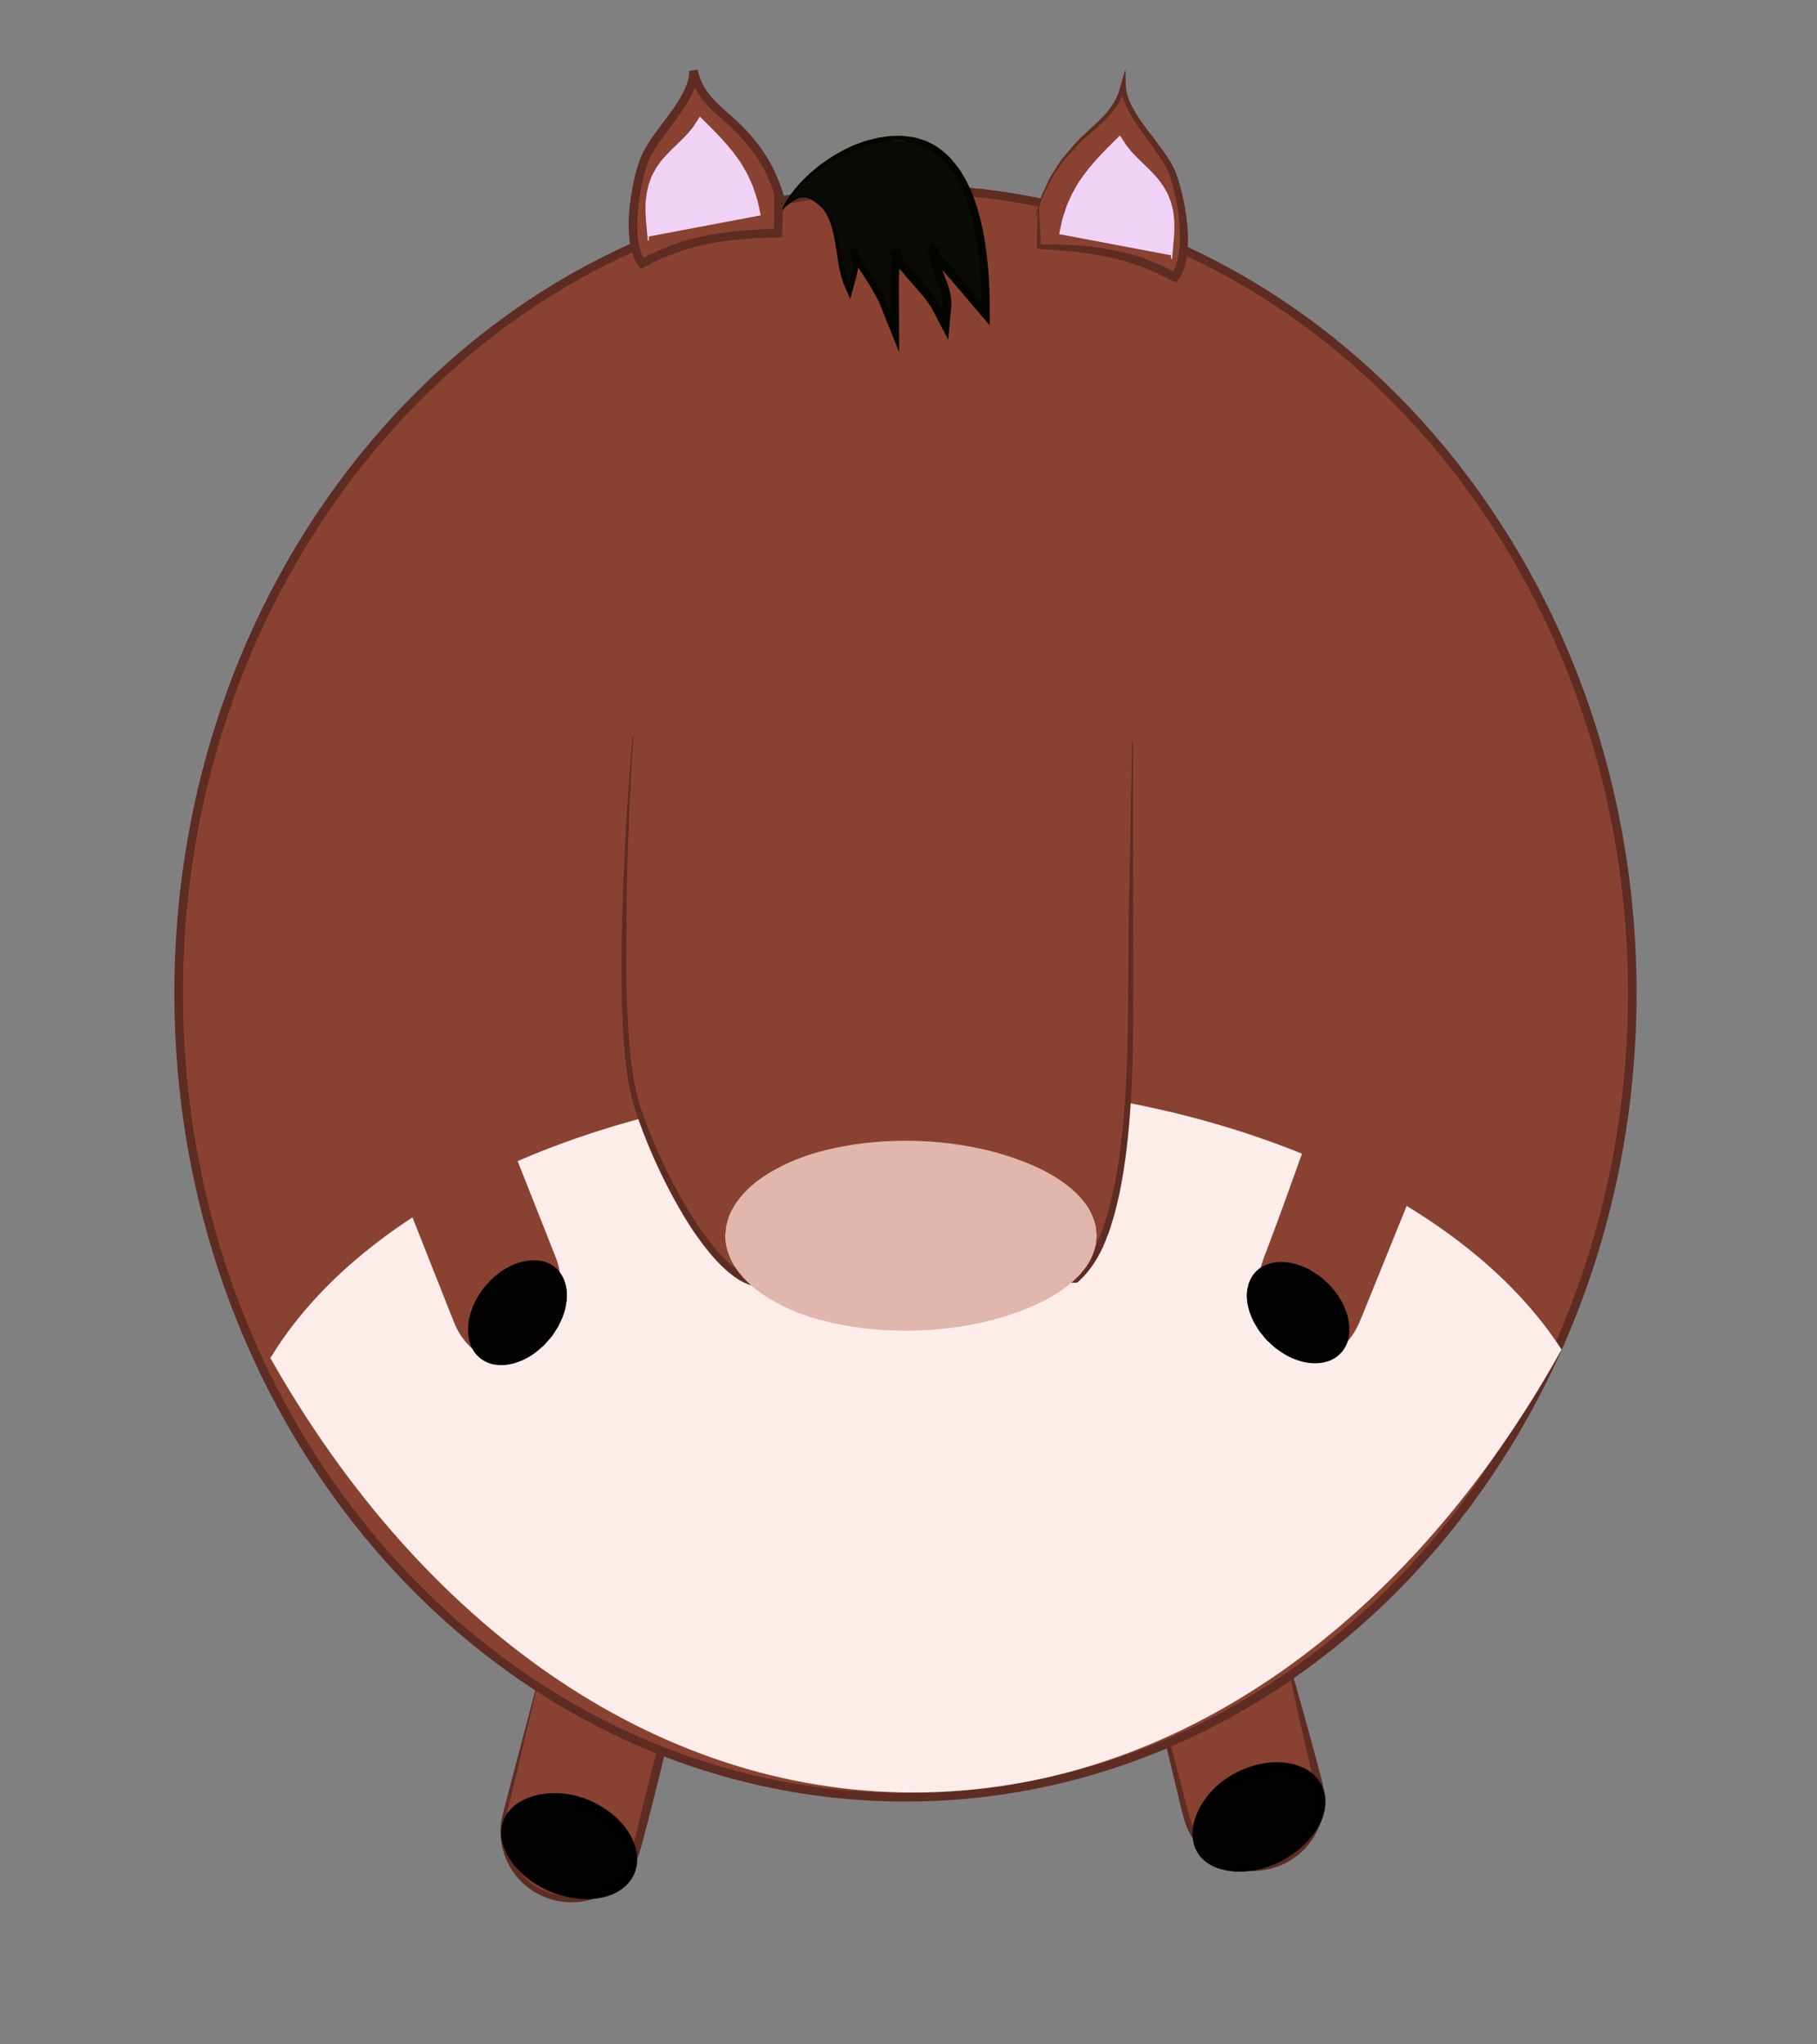<?xml version="1.0" encoding="utf-8"?>
<!-- Generator: Adobe Illustrator 16.0.0, SVG Export Plug-In . SVG Version: 6.00 Build 0)  -->
<!DOCTYPE svg PUBLIC "-//W3C//DTD SVG 1.1//EN" "http://www.w3.org/Graphics/SVG/1.1/DTD/svg11.dtd">
<svg version="1.1" xmlns="http://www.w3.org/2000/svg" xmlns:xlink="http://www.w3.org/1999/xlink" x="0px" y="0px" width="200px"
	 height="225px" viewBox="0 0 200 225" enable-background="new 0 0 200 225" xml:space="preserve">
<rect x="0" y="0" width="200" height="225" fill="#808080" stroke="none"/>
<g id="Ext">
</g>
<g id="Guides">
</g>
<g id="_x31_2_Col_Grid_1_" display="none" enable-background="new    ">
	<g id="Rectangle_xA0_Image_23_" display="inline" opacity="0.102">
	</g>
	<g id="Rectangle_xA0_Image_21_" display="inline" opacity="0.102">
	</g>
	<g id="Rectangle_xA0_Image_19_" display="inline" opacity="0.102">
	</g>
	<g id="Rectangle_xA0_Image_17_" display="inline" opacity="0.102">
	</g>
	<g id="Rectangle_xA0_Image_15_" display="inline" opacity="0.102">
	</g>
	<g id="Rectangle_xA0_Image_13_" display="inline" opacity="0.102">
	</g>
	<g id="Rectangle_xA0_Image_11_" display="inline" opacity="0.102">
	</g>
	<g id="Rectangle_xA0_Image_9_" display="inline" opacity="0.102">
	</g>
	<g id="Rectangle_xA0_Image_7_" display="inline" opacity="0.102">
	</g>
	<g id="Rectangle_xA0_Image_5_" display="inline" opacity="0.102">
	</g>
	<g id="Rectangle_xA0_Image_3_" display="inline" opacity="0.102">
	</g>
	<g id="Rectangle_xA0_Image_1_" display="inline" opacity="0.102">
	</g>
</g>
<g id="Bg">
</g>
<g id="main">
	<g id="Progress">
	</g>
	<g id="Text">
	</g>
</g>
<g id="pane">
</g>
<g id="browserhead">
	<g>
		<g>
			<path fill="#894231" d="M141.541,181.984c-4.327,2.788-8.914,5.138-13.708,6.999l2.715,10.834
				c1.007,4.019,5.079,6.458,9.099,5.451c4.019-1.007,6.458-5.08,5.451-9.099L141.541,181.984z"/>
			<g>
				<path fill="#5E2C22" d="M141.509,182.061l-3.21,2.009l-3.373,1.883l-3.463,1.71l-3.548,1.532l0.138-0.266l1.555,5.97
					l0.775,2.985c0.275,0.992,0.469,2.014,0.857,2.914c0.768,1.791,2.324,3.245,4.168,3.88c0.922,0.318,1.904,0.444,2.871,0.367
					c0.478-0.037,0.973-0.129,1.415-0.257c0.515-0.15,0.929-0.32,1.352-0.544c1.715-0.893,3-2.52,3.532-4.366
					c0.27-0.925,0.33-1.903,0.217-2.861c-0.135-0.928-0.438-1.979-0.65-2.966c-0.477-2-0.934-4.006-1.37-6.016
					C142.322,186.051,141.925,184.053,141.509,182.061z M141.587,181.973c0.579,1.975,1.178,3.944,1.722,5.929
					c0.562,1.979,1.105,3.962,1.631,5.95c0.252,1.017,0.562,1.935,0.764,3.037c0.176,1.078,0.092,2.195-0.196,3.249
					c-0.567,2.118-2.084,3.95-4.038,4.929c-0.49,0.248-1.039,0.448-1.515,0.574c-0.548,0.146-1.071,0.227-1.618,0.26
					c-1.086,0.062-2.182-0.104-3.195-0.481c-2.031-0.761-3.71-2.364-4.527-4.374c-0.404-1-0.574-2.02-0.832-3.011l-0.723-2.998
					l-1.445-5.997l-0.047-0.192l0.185-0.074l3.563-1.441l3.487-1.622l3.401-1.797l3.366-1.999L141.587,181.973z"/>
			</g>
		</g>
		<g>
			<path fill="#894231" d="M59.112,185.495l-3.562,14.207c-1.008,4.019,1.433,8.092,5.451,9.099s8.091-1.433,9.1-5.451l2.758-11.006
				C68.055,190.534,63.457,188.233,59.112,185.495z"/>
			<g>
				<path fill="#5E2C22" d="M59.143,185.571l-2.857,11.986c-0.224,1.016-0.518,1.99-0.666,3.008
					c-0.119,0.974-0.039,2.004,0.248,2.954c0.564,1.914,1.949,3.562,3.73,4.428c0.872,0.434,1.893,0.688,2.854,0.729
					c0.98,0.048,1.976-0.115,2.889-0.476c1.837-0.708,3.335-2.208,4.033-4.025c0.338-0.886,0.525-1.939,0.779-2.933l0.731-3.009
					c0.494-2.005,1.007-4.005,1.531-6.002l0.282,0.54l-3.56-1.514c-1.159-0.562-2.319-1.126-3.466-1.708l-3.357-1.906
					L59.143,185.571z M59.082,185.425l3.435,1.86l3.438,1.698c1.175,0.504,2.338,1.026,3.501,1.549l3.565,1.383l0.377,0.146
					l-0.095,0.394c-0.479,2.009-0.969,4.014-1.479,6.015l-0.773,2.999c-0.281,0.997-0.467,1.989-0.881,3.028
					c-0.83,2.024-2.54,3.639-4.572,4.385c-1.016,0.379-2.106,0.539-3.187,0.468c-1.101-0.073-2.118-0.354-3.091-0.849
					c-1.922-0.976-3.379-2.78-3.945-4.84c-0.287-1.032-0.363-2.104-0.203-3.177c0.174-1.022,0.5-2.026,0.743-3.021L59.082,185.425z"
					/>
			</g>
		</g>
		<g>
			
				<ellipse transform="matrix(-0.884 0.468 -0.468 -0.884 354.424 312.362)" fill="#020202" cx="138.41" cy="200.208" rx="7.501" ry="5"/>
			<path d="M131.835,203.688c0,0,0.081,0.129,0.237,0.374c0.168,0.229,0.436,0.551,0.879,0.854c0.432,0.314,1.041,0.585,1.777,0.703
				c0.732,0.132,1.584,0.136,2.481-0.026c0.896-0.161,1.847-0.454,2.777-0.915c0.456-0.234,0.923-0.491,1.388-0.801
				c0.438-0.3,0.887-0.632,1.29-1.02c0.825-0.756,1.532-1.695,1.966-2.748c0.426-1.035,0.471-2.278-0.015-3.146
				c-0.576-1.007-1.565-1.48-2.661-1.691c-1.094-0.172-2.229-0.08-3.276,0.206c-1.067,0.251-2.021,0.683-2.933,1.188
				c-0.846,0.481-1.645,1.062-2.282,1.671c-0.643,0.614-1.136,1.28-1.465,1.93c-0.339,0.647-0.488,1.284-0.497,1.811
				c-0.028,0.528,0.086,0.938,0.171,1.206C131.779,203.549,131.835,203.688,131.835,203.688z M131.728,203.75
				c0,0-0.068-0.146-0.194-0.413c-0.109-0.275-0.234-0.699-0.264-1.257c-0.086-1.112,0.35-2.766,1.557-4.311
				c0.598-0.778,1.351-1.517,2.324-2.143c0.904-0.604,2.027-1.093,3.215-1.407c1.198-0.29,2.514-0.38,3.822-0.098
				c0.651,0.148,1.299,0.4,1.881,0.786c0.296,0.189,0.555,0.421,0.807,0.688c0.117,0.144,0.252,0.298,0.346,0.438l0.238,0.398
				c0.698,1.365,0.477,2.822-0.038,4.01c-0.542,1.188-1.36,2.175-2.274,2.954c-0.45,0.4-0.936,0.733-1.433,1.046
				c-0.245,0.159-0.487,0.274-0.728,0.411c-0.264,0.137-0.512,0.235-0.762,0.352c-1.008,0.421-2.021,0.671-2.967,0.752
				c-1.896,0.18-3.484-0.292-4.377-0.938c-0.455-0.31-0.742-0.652-0.914-0.89C131.811,203.883,131.728,203.75,131.728,203.75z"/>
		</g>
		<g>
			<path fill="#020202" d="M55.463,200.382c-1.041,2.56,1.226,5.897,5.062,7.457c3.838,1.561,7.791,0.752,8.832-1.805
				c1.039-2.561-1.227-5.897-5.064-7.458S56.502,197.824,55.463,200.382z"/>
			<path d="M55.521,200.403c0,0-0.047,0.146-0.135,0.422c-0.068,0.275-0.143,0.688-0.09,1.223c0.034,0.532,0.219,1.174,0.602,1.814
				c0.369,0.646,0.912,1.3,1.613,1.885c0.699,0.583,1.533,1.122,2.484,1.54c0.474,0.199,0.97,0.392,1.505,0.549
				c0.511,0.143,1.054,0.274,1.61,0.334c1.109,0.147,2.284,0.087,3.369-0.258c1.066-0.338,2.049-1.103,2.402-2.03
				c0.4-1.089,0.129-2.15-0.412-3.126c-0.571-0.948-1.37-1.76-2.263-2.379c-0.878-0.658-1.82-1.111-2.794-1.485
				c-0.912-0.339-1.87-0.579-2.746-0.676c-0.884-0.099-1.711-0.049-2.42,0.117c-0.714,0.155-1.298,0.45-1.707,0.78
				c-0.424,0.318-0.664,0.669-0.814,0.906C55.592,200.271,55.521,200.403,55.521,200.403z M55.404,200.36
				c0,0,0.067-0.146,0.192-0.414c0.14-0.261,0.386-0.628,0.794-1.009c0.797-0.781,2.344-1.509,4.303-1.576
				c0.98-0.042,2.029,0.062,3.135,0.405c1.045,0.305,2.141,0.853,3.144,1.561c0.992,0.732,1.905,1.684,2.529,2.868
				c0.305,0.594,0.526,1.252,0.604,1.945c0.046,0.35,0.035,0.696-0.008,1.061c-0.035,0.183-0.066,0.386-0.113,0.546l-0.152,0.439
				c-0.599,1.412-1.857,2.176-3.099,2.545c-1.259,0.348-2.54,0.354-3.725,0.153c-0.597-0.088-1.163-0.246-1.722-0.427
				c-0.28-0.086-0.523-0.197-0.783-0.293c-0.273-0.114-0.508-0.24-0.758-0.357c-0.971-0.502-1.812-1.118-2.482-1.791
				c-1.355-1.339-2.014-2.858-2.092-3.958c-0.055-0.547,0.023-0.987,0.096-1.271C55.355,200.51,55.404,200.36,55.404,200.36z"/>
		</g>
	</g>
	<g>
		<path fill="#894231" stroke="#5E2C22" stroke-width="0.943" stroke-miterlimit="10" d="M99.667,20.787
			c44.18,0,80,39.626,80,88.508s-35.82,88.508-80,88.508c-44.184,0-80.002-39.626-80.002-88.508S55.483,20.787,99.667,20.787z"/>
		<g>
			<path fill="#0A0A07" d="M85.324,25.407c0.887-5.64,10.397-11.845,16.338-9.341c5.641,2.376,6.484,12.285,6.441,17.466
				c-1.797-2.373-3.795-4.337-5.645-6.582c-0.538,2.901,1.912,4.543,1.329,7.462c-1.159-2.658-3.966-4.466-5.285-7.154
				c-0.524,2.111-0.314,5.109-0.294,7.584c-0.992-3.008-2.781-4.878-4.321-7.468c0.241,1.422-0.06,2.785-0.409,3.989
				c-1.16-2.357-0.863-6.985-2.994-8.826c-2.646-2.286-3.33,0.019-5.16,0.846"/>
			<path fill="#050500" d="M85.275,25.396c0.1-0.409,0.151-0.828,0.29-1.229c0.166-0.39,0.276-0.818,0.494-1.184
				c0.384-0.761,0.863-1.473,1.401-2.136c0.537-0.665,1.142-1.27,1.773-1.848l0.988-0.82l1.053-0.74
				c0.725-0.458,1.469-0.897,2.258-1.253c0.382-0.206,0.798-0.333,1.205-0.485c0.402-0.163,0.823-0.276,1.249-0.378l0.636-0.163
				l0.652-0.095c0.436-0.073,0.874-0.123,1.322-0.111l0.668-0.009c0.224,0.01,0.447,0.051,0.67,0.076l0.672,0.088
				c0.221,0.054,0.438,0.127,0.657,0.19c0.239,0.078,0.392,0.108,0.702,0.227l0.562,0.285c0.37,0.153,0.762,0.448,1.148,0.739
				c0.758,0.581,1.33,1.263,1.861,1.994c0.262,0.363,0.468,0.757,0.703,1.136c0.215,0.388,0.391,0.791,0.586,1.188
				c0.35,0.806,0.639,1.632,0.873,2.468c0.469,1.672,0.766,3.372,0.959,5.076c0.191,1.705,0.279,3.414,0.281,5.127l0.002,2.272
				l-1.508-1.773l-2.764-3.251l-2.9-3.271l1.563-0.404c-0.01,0.26-0.025,0.516-0.048,0.773c-0.009,0.129,0.035,0.26,0.049,0.39
				l0.052,0.392c0.062,0.267,0.161,0.54,0.237,0.812l0.336,0.861c0.12,0.313,0.245,0.618,0.361,0.938l0.154,0.516
				c0.046,0.175,0.112,0.337,0.139,0.523l0.074,0.562c0.016,0.188,0.062,0.373,0.049,0.562l-0.104,1.14l-0.257,2.813l-1.379-2.638
				l-0.461-0.88l-0.584-0.849c-0.434-0.554-0.902-1.104-1.396-1.654c-0.5-0.553-0.996-1.132-1.484-1.736l-0.693-0.965l-0.602-1.059
				l1.51-0.161l-0.139,0.871c-0.039,0.293-0.112,0.573-0.128,0.879c-0.026,0.613-0.065,1.222-0.083,1.84l0.023,3.793l0.023,3.954
				l-1.489-3.713l-0.764-1.903c-0.15-0.311-0.339-0.607-0.506-0.912l-0.517-0.911l-1.172-1.803l-1.159-1.87l1.095-0.402l0.072,1.102
				c-0.015,0.362-0.055,0.722-0.084,1.082c-0.057,0.352-0.137,0.696-0.204,1.044c-0.087,0.339-0.187,0.67-0.28,1.005l-0.388,1.396
				l-0.576-1.311c-0.574-1.307-0.721-2.607-0.92-3.875c-0.195-1.264-0.384-2.525-0.868-3.656c-0.129-0.274-0.262-0.553-0.441-0.792
				c-0.162-0.257-0.372-0.463-0.6-0.666c-0.245-0.222-0.488-0.396-0.74-0.556c-0.264-0.141-0.538-0.278-0.826-0.304
				c-0.584-0.103-1.146,0.244-1.647,0.624c-0.507,0.384-1.021,0.805-1.625,1.061l-0.041-0.092c0.577-0.268,1.063-0.691,1.563-1.098
				c0.249-0.203,0.514-0.397,0.81-0.541c0.291-0.15,0.632-0.22,0.96-0.183c0.666,0.065,1.24,0.455,1.73,0.856
				c0.248,0.206,0.494,0.433,0.678,0.701c0.204,0.255,0.355,0.545,0.503,0.833c0.555,1.179,0.786,2.463,1.026,3.723
				c0.244,1.257,0.426,2.549,0.963,3.705l-0.121,0.011c0.084-0.325,0.174-0.648,0.252-0.975c0.057-0.329,0.127-0.658,0.174-0.988
				c0.02-0.333,0.053-0.667,0.061-1l-0.083-0.996l-0.023-0.285l0.151,0.238c0.771,1.214,1.569,2.413,2.387,3.604l0.555,0.934
				c0.18,0.313,0.38,0.616,0.544,0.938l0.851,2.002l-0.152,0.025l-0.06-3.805c0.013-0.635,0.049-1.271,0.072-1.906
				c0.015-0.317,0.088-0.632,0.13-0.947l0.146-0.947l0.036-0.23l0.124,0.214l0.552,0.957l0.653,0.896
				c0.47,0.572,0.955,1.133,1.459,1.682c0.501,0.55,0.988,1.114,1.455,1.7c0.221,0.304,0.43,0.615,0.645,0.923l0.53,0.996
				l-0.179,0.02l0.079-0.939c0.015-0.156-0.032-0.312-0.046-0.468l-0.062-0.468c-0.146-0.614-0.365-1.212-0.615-1.802
				c-0.251-0.592-0.478-1.199-0.637-1.832l-0.071-0.485c-0.016-0.162-0.061-0.323-0.053-0.486l0.071-0.98l0.017-0.225l0.156,0.18
				l2.852,3.261l2.789,3.329l-0.162,0.054c0.01-1.678-0.064-3.356-0.24-5.024c-0.178-1.667-0.455-3.326-0.897-4.942
				c-0.222-0.809-0.493-1.601-0.809-2.376c-0.179-0.378-0.339-0.766-0.533-1.135c-0.215-0.357-0.401-0.734-0.64-1.076
				c-0.476-0.683-1.012-1.336-1.66-1.851c-0.326-0.254-0.644-0.521-1.033-0.694l-0.557-0.296l-0.588-0.19
				c-0.198-0.062-0.395-0.133-0.595-0.187l-0.618-0.135C99.637,15.6,99.432,15.5,99.225,15.5h-0.626
				c-0.418,0-0.833,0.062-1.247,0.124l-0.622,0.099l-0.61,0.154c-0.408,0.09-0.814,0.196-1.206,0.347
				c-0.396,0.138-0.798,0.259-1.174,0.444c-0.775,0.318-1.511,0.724-2.233,1.146l-1.051,0.688l-0.994,0.771
				c-0.636,0.545-1.248,1.117-1.797,1.752c-0.547,0.632-1.04,1.312-1.441,2.047c-0.228,0.353-0.342,0.758-0.52,1.134
				c-0.15,0.388-0.218,0.81-0.33,1.213L85.275,25.396z"/>
		</g>
		<path fill="#FCEDEB" stroke="#FCEDEB" stroke-width="0.957" stroke-miterlimit="10" d="M171.324,148.549
			c-11.093-16.902-38.332-28.856-70.201-28.856c-32.451,0-60.113,12.391-70.806,29.78c16.397,28.83,41.767,47.33,70.245,47.33
			C129.344,196.803,154.946,177.905,171.324,148.549z"/>
	</g>
	<g>
		<g>
			<path fill="#894231" d="M113.973,23.87c0.814-3.108,2.111-5.562,4.593-8.09c2.13-2.17,4.429-3.371,5.093-6.51
				c-0.094,3.253,4.264,6.841,5.407,9.833c0.993,2.598,2.13,8.948,0.241,11.392c-4.707-2.614-9.342-3.236-14.949-3.342
				c-0.078-1.52-0.051-3.079-0.051-4.616"/>
			<path fill="#5E2C22" d="M113.928,23.855l0.655-2.132c0.13-0.348,0.302-0.683,0.451-1.025l0.466-1.023
				c0.17-0.333,0.394-0.635,0.588-0.954l0.606-0.946c0.196-0.32,0.472-0.58,0.704-0.873l0.727-0.855
				c0.484-0.589,1.029-1.074,1.579-1.59c0.55-0.511,1.103-0.999,1.612-1.527c0.27-0.251,0.48-0.547,0.723-0.817
				c0.229-0.28,0.405-0.597,0.612-0.89c0.161-0.32,0.31-0.646,0.458-0.971l0.295-1.034l0.459-1.615l0.055,1.677
				c0.014,0.447,0.073,0.896,0.222,1.332c0.139,0.437,0.329,0.863,0.555,1.273c0.445,0.824,0.997,1.601,1.567,2.367
				c0.572,0.768,1.171,1.521,1.739,2.312c0.563,0.791,1.116,1.624,1.47,2.586c0.168,0.439,0.318,0.94,0.446,1.404
				c0.131,0.472,0.247,0.947,0.345,1.426c0.201,0.957,0.352,1.924,0.438,2.902c0.085,0.979,0.103,1.971-0.005,2.971
				c-0.055,0.499-0.146,1.001-0.303,1.498c-0.143,0.499-0.387,0.985-0.701,1.441l-0.227,0.327l-0.395-0.199l-1.693-0.855
				l-1.752-0.727l-1.804-0.593c-0.614-0.154-1.228-0.323-1.847-0.467c-0.625-0.113-1.249-0.243-1.879-0.343
				c-0.633-0.08-1.266-0.17-1.902-0.242c-1.273-0.139-2.555-0.231-3.84-0.3l-0.24-0.013l0.004-0.233
				c0.031-1.546,0.096-2.647,0.143-4.647h0.094c0.08,2,0.18,3.091,0.244,4.622l-0.236-0.218c1.295-0.008,2.592,0.014,3.893,0.079
				c0.648,0.041,1.297,0.121,1.946,0.179c0.647,0.079,1.292,0.192,1.939,0.287c0.643,0.126,1.281,0.278,1.923,0.417
				c0.631,0.18,1.26,0.377,1.887,0.576l1.83,0.739l1.764,0.889l-0.621,0.128c0.231-0.337,0.437-0.71,0.564-1.137
				c0.139-0.419,0.227-0.867,0.285-1.322c0.119-0.911,0.127-1.854,0.068-2.793c-0.062-0.94-0.186-1.881-0.357-2.812
				c-0.084-0.466-0.186-0.929-0.302-1.387c-0.117-0.467-0.236-0.891-0.401-1.354c-0.295-0.855-0.797-1.657-1.334-2.439
				c-0.541-0.783-1.125-1.548-1.688-2.334c-0.563-0.787-1.116-1.594-1.569-2.472c-0.229-0.436-0.427-0.896-0.57-1.379
				c-0.152-0.48-0.215-0.992-0.219-1.508l0.514,0.062l-0.336,1.104c-0.166,0.349-0.332,0.697-0.514,1.035
				c-0.223,0.312-0.424,0.643-0.671,0.932c-0.26,0.276-0.492,0.584-0.774,0.833c-0.536,0.528-1.111,1.011-1.662,1.499
				c-0.545,0.486-1.128,0.981-1.6,1.533l-0.737,0.825c-0.235,0.282-0.515,0.533-0.716,0.843l-0.619,0.917
				c-0.199,0.31-0.43,0.604-0.604,0.927l-0.482,0.995c-0.156,0.334-0.334,0.659-0.473,1.002l-0.707,2.115L113.928,23.855z"/>
		</g>
		<g>
			<path fill="#F1D2F7" d="M116.631,25.777c0.918-4.668,3.178-7.098,6.58-10.282c1.121,2.099,3.068,3.27,4.42,5.283
				c1.531,2.285,1.334,4.505,1.334,7.332"/>
			<path fill="#F1D2F7" d="M116.582,25.766l0.328-1.523c0.051-0.254,0.153-0.498,0.229-0.749l0.244-0.75
				c0.076-0.253,0.207-0.481,0.309-0.725l0.324-0.719c0.25-0.462,0.525-0.911,0.791-1.367c0.307-0.426,0.61-0.858,0.934-1.273
				c0.342-0.397,0.674-0.808,1.025-1.196c0.71-0.771,1.444-1.513,2.188-2.243l0.322-0.316l0.269,0.414l0.468,0.723
				c0.185,0.225,0.359,0.453,0.551,0.673c0.393,0.433,0.812,0.848,1.248,1.264s0.879,0.841,1.295,1.308
				c0.209,0.232,0.424,0.461,0.6,0.728l0.279,0.386l0.069,0.097l0.073,0.127l0.111,0.196c0.146,0.273,0.312,0.498,0.419,0.832
				c0.107,0.312,0.263,0.621,0.317,0.934c0.064,0.312,0.169,0.618,0.193,0.934c0.029,0.313,0.102,0.819,0.09,1.132
				c0.038,1.248-0.091,1.852-0.243,3.852h-0.1c-0.077-1-0.122-1.404-0.183-2.006c-0.047-0.6-0.104-1.292-0.205-1.87
				c-0.037-0.294-0.109-0.621-0.165-0.905c-0.044-0.287-0.163-0.573-0.241-0.847c-0.072-0.282-0.223-0.519-0.326-0.771
				c-0.092-0.24-0.29-0.513-0.432-0.771l-0.115-0.197c-0.012-0.02-0.057-0.095-0.041-0.07l-0.064-0.086l-0.261-0.344
				c-0.167-0.23-0.361-0.449-0.546-0.674c-0.375-0.446-0.79-0.874-1.2-1.318c-0.413-0.442-0.828-0.901-1.222-1.387
				c-0.191-0.246-0.369-0.51-0.555-0.762l-0.48-0.82l0.59,0.098c-0.77,0.691-1.527,1.393-2.257,2.116
				c-0.361,0.365-0.7,0.749-1.053,1.123c-0.332,0.389-0.64,0.796-0.968,1.191c-0.281,0.425-0.575,0.845-0.845,1.28l-0.356,0.68
				c-0.113,0.229-0.256,0.448-0.344,0.688l-0.281,0.716c-0.088,0.241-0.201,0.473-0.269,0.724l-0.417,1.5L116.582,25.766z"/>
		</g>
		<path fill="#894231" stroke="#5E2C22" stroke-width="0.943" stroke-miterlimit="10" d="M86.017,22.375
			c-0.814-3.108-2.111-5.562-4.593-8.09c-2.131-2.17-4.43-3.371-5.093-6.51c0.094,3.253-4.264,6.841-5.407,9.833
			c-0.993,2.598-2.131,8.948-0.241,11.392c4.708-2.614,9.341-3.236,14.949-3.342c0.077-1.52,0.051-3.079,0.051-4.616"/>
		<g>
			<path fill="#F1D2F7" d="M83.683,23.709c-0.918-4.668-3.178-7.098-6.582-10.282c-1.119,2.099-3.066,3.27-4.418,5.283
				c-1.531,2.285-1.333,4.505-1.333,7.332"/>
			<path fill="#F1D2F7" d="M83.635,23.721l-0.418-1.5c-0.066-0.252-0.182-0.482-0.27-0.725l-0.281-0.715
				c-0.088-0.24-0.23-0.459-0.342-0.688l-0.357-0.681c-0.27-0.435-0.564-0.855-0.846-1.28c-0.328-0.395-0.636-0.803-0.968-1.191
				c-0.353-0.374-0.691-0.757-1.053-1.122c-0.73-0.725-1.488-1.425-2.258-2.116l0.591-0.098l-0.48,0.82
				c-0.186,0.253-0.363,0.516-0.555,0.763c-0.394,0.484-0.808,0.944-1.222,1.386c-0.409,0.445-0.825,0.873-1.2,1.319
				c-0.184,0.225-0.379,0.442-0.545,0.674l-0.26,0.342l-0.066,0.086c0.017-0.024-0.028,0.049-0.039,0.068l-0.117,0.194
				c-0.141,0.258-0.34,0.525-0.432,0.765c-0.103,0.253-0.253,0.476-0.324,0.758c-0.078,0.273-0.198,0.535-0.242,0.822
				c-0.055,0.284-0.128,0.563-0.165,0.856c-0.101,0.578-0.157,1.403-0.205,2.003c-0.06,0.6-0.104,1.039-0.182,2.039h-0.1
				c-0.152-2-0.281-2.639-0.243-3.887c-0.012-0.311,0.06-0.737,0.09-1.05c0.023-0.315,0.128-0.679,0.192-0.991
				c0.055-0.312,0.21-0.649,0.317-0.962c0.107-0.335,0.273-0.572,0.418-0.846l0.111-0.205l0.074-0.13l0.068-0.099l0.279-0.387
				c0.177-0.267,0.391-0.495,0.6-0.729c0.417-0.466,0.859-0.892,1.295-1.307c0.437-0.416,0.855-0.832,1.248-1.265
				c0.191-0.219,0.365-0.447,0.549-0.673l0.469-0.723l0.269-0.414l0.322,0.316c0.743,0.73,1.478,1.472,2.188,2.243
				c0.352,0.389,0.684,0.798,1.025,1.195c0.323,0.415,0.627,0.848,0.934,1.273c0.267,0.456,0.542,0.906,0.791,1.368l0.326,0.719
				c0.101,0.242,0.23,0.472,0.308,0.725l0.245,0.75c0.074,0.25,0.176,0.495,0.229,0.749l0.326,1.523L83.635,23.721z"/>
		</g>
	</g>
	<g>
		<g>
			<path fill="#894231" d="M69.665,81.083c0,0-2.709,30.374,0,40.001c1.586,5.641,6.989,17.363,12.223,20
				c4.092,2.062,18.334,0,18.334,0c-3.422-0.663,18.171,0.129,18.333,0c5.986-4.771,6.092-22.347,6.112-30.001c0.018-7.5,0-30,0-30"
				/>
			<path fill="#5E2C22" d="M69.712,81.087c-0.441,6.857-0.711,13.728-0.744,20.589c-0.026,1.716-0.036,3.43-0.021,5.143
				c0.027,1.713,0.043,3.427,0.144,5.133c0.073,1.708,0.21,3.41,0.411,5.095c0.225,1.696,0.499,3.313,1.045,4.938
				c0.524,1.589,1.165,3.182,1.852,4.733c0.688,1.555,1.434,3.087,2.256,4.572c0.819,1.486,1.688,2.947,2.673,4.312
				c0.979,1.362,2.046,2.673,3.28,3.723c0.619,0.506,1.279,0.988,1.969,1.236c0.416,0.184,0.775,0.239,1.137,0.318
				c0.34,0.098,0.796,0.118,1.188,0.183c1.644,0.179,3.342,0.177,5.035,0.126c3.389-0.11,6.801-0.494,10.166-0.934l-0.04,1.655
				c-0.138-0.033-0.209-0.032-0.465-0.128l-0.052-0.021c-0.046-0.022-0.092-0.049-0.135-0.078s-0.084-0.062-0.123-0.096
				c0.029,0.058-0.318-0.336-0.267-0.648c0.038-0.369,0.12-0.402,0.19-0.513c0.082-0.102,0.19-0.186,0.295-0.238
				c0.067-0.031,0.1-0.042,0.153-0.06c0.167-0.049,0.222-0.05,0.298-0.062c0.273-0.033,0.481-0.04,0.705-0.05l1.285-0.02
				l2.528,0.024l5.034,0.121l5.025,0.149l2.509,0.13l1.237,0.08h0.135c0.027,0,0.029,0,0.028,0c0.038,0-0.054-0.061-0.167-0.016
				c-0.05-0.006-0.268,0.158-0.216,0.113l0.028-0.043l0.225-0.226l0.451-0.441c0.336-0.286,0.529-0.599,0.741-0.902
				c0.211-0.31,0.45-0.583,0.622-0.959l0.562-1.058l0.463-1.124c0.334-0.737,0.521-1.546,0.787-2.317
				c0.211-0.794,0.414-1.593,0.593-2.397c0.333-1.618,0.612-3.254,0.81-4.904c0.213-1.647,0.362-3.308,0.475-4.971
				c0.466-6.649,0.308-13.155,0.416-19.856l0.385-19.898h0.096l0.011,19.898l0.005,9.949c-0.005,3.352-0.055,6.653-0.268,10
				c-0.102,1.673-0.24,3.319-0.442,4.984c-0.187,1.667-0.458,3.311-0.784,4.957c-0.176,0.819-0.377,1.63-0.588,2.442
				c-0.265,0.797-0.451,1.616-0.792,2.388c-0.56,1.577-1.405,3.09-2.54,4.331l-0.447,0.44l-0.224,0.22
				c-0.171,0.12-0.241,0.045-0.356,0.07l-1.26-0.013l-2.513-0.053l-5.025-0.113l-5.024-0.085l-2.512-0.006l-1.254,0.027
				c-0.207,0.01-0.417,0.021-0.617,0.046c-0.049,0.006-0.102,0.016-0.139,0.026c-0.031,0.001-0.022,0.033,0.006-0.046
				c-0.02-0.079-0.025-0.047-0.016-0.053c0,0,0.004,0.004,0.018,0.008c0.08,0.031,0.188,0.052,0.286,0.072l0.532,0.112l-0.537,0.072
				c-3.408,0.458-6.836,0.791-10.275,0.887c-1.72,0.039-3.445,0.03-5.16-0.169c-0.846-0.115-1.732-0.243-2.526-0.571
				c-0.818-0.309-1.522-0.84-2.187-1.388c-1.31-1.133-2.391-2.492-3.386-3.895c-0.997-1.405-1.868-2.894-2.687-4.405
				c-1.628-3.031-3.015-6.192-4.093-9.464c-0.538-1.635-0.822-3.349-1.032-5.053c-0.191-1.709-0.316-3.426-0.377-5.144
				c-0.089-1.717-0.093-3.438-0.107-5.155c-0.002-1.719,0.016-3.438,0.061-5.155c0.17-6.873,0.576-13.737,1.153-20.586
				L69.712,81.087z"/>
		</g>
		<g>
			<ellipse fill="#E0B6AD" cx="100.665" cy="136" rx="20" ry="10"/>
			<path fill="#E0B6AD" d="M120.712,136.002c0.001,0-0.022,0.381-0.11,1.085c-0.184,0.69-0.504,1.727-1.369,2.764
				c-0.846,1.038-2.115,2.089-3.736,2.994c-1.619,0.913-3.585,1.669-5.782,2.297c-2.203,0.615-4.659,1.041-7.282,1.221
				c-0.66,0.027-1.312,0.077-2.005,0.087c-0.669-0.005-1.34,0.01-2.03-0.012c-1.394-0.055-2.809-0.16-4.235-0.37
				c-2.848-0.43-5.808-1.141-8.544-2.624c-1.371-0.716-2.705-1.61-3.808-2.833c-1.096-1.192-1.978-2.814-1.991-4.61l0.066-0.648
				c0.031-0.197,0.018-0.356,0.086-0.585c0.137-0.434,0.239-0.927,0.439-1.3c0.365-0.778,0.852-1.468,1.401-2.076
				c1.103-1.222,2.436-2.116,3.806-2.832c2.736-1.483,5.699-2.188,8.545-2.621c5.716-0.811,11.143-0.292,15.551,0.923
				c2.197,0.628,4.164,1.381,5.783,2.296c1.621,0.905,2.891,1.956,3.736,2.993c0.865,1.037,1.186,2.074,1.368,2.759
				C120.689,135.618,120.713,136.002,120.712,136.002z M120.618,135.998c0,0-0.027-0.373-0.121-1.068
				c-0.188-0.67-0.51-1.681-1.372-2.693c-0.843-1.012-2.105-2.036-3.72-2.915c-1.612-0.883-3.565-1.632-5.763-2.185
				c-4.387-1.094-9.775-1.466-15.367-0.528c-2.777,0.5-5.648,1.261-8.254,2.693c-1.305,0.696-2.553,1.562-3.543,2.684
				c-0.992,1.113-1.713,2.494-1.719,4.015c0.004,1.502,0.729,2.913,1.719,4.015c0.99,1.122,2.238,1.987,3.543,2.684
				c2.605,1.433,5.477,2.193,8.254,2.693c5.588,0.938,10.982,0.565,15.367-0.528c2.197-0.553,4.15-1.302,5.763-2.185
				c1.614-0.879,2.877-1.903,3.72-2.915c0.863-1.013,1.184-2.024,1.371-2.689C120.592,136.375,120.618,135.998,120.618,135.998z"/>
		</g>
	</g>
	<g>
		<path fill="#894231" stroke="#894231" stroke-width="0.943" stroke-miterlimit="10" d="M60.682,138.43
			c1.457,3.687,0.333,8.205-2.513,10.096l0,0c-2.845,1.89-6.336,0.433-7.794-3.254l-5.283-13.348
			c-1.46-3.688-0.335-8.206,2.511-10.096l0,0c2.849-1.89,6.337-0.434,7.795,3.253L60.682,138.43z"/>
		<g>
			<path fill="#020202" d="M62.048,140.792c1.045,2.409-0.369,6.004-3.157,8.032c-2.788,2.029-5.896,1.723-6.939-0.686
				c-1.045-2.408,0.37-6.004,3.156-8.032C57.897,138.077,61.004,138.385,62.048,140.792z"/>
			<path d="M62.06,140.788c0,0,0.038,0.13,0.11,0.373c0.07,0.243,0.209,0.592,0.203,1.073c0.069,0.476-0.023,1.049-0.129,1.699
				c-0.097,0.315-0.199,0.652-0.307,1.007c-0.157,0.336-0.322,0.688-0.494,1.057c-0.21,0.348-0.451,0.697-0.689,1.066
				c-0.287,0.331-0.578,0.682-0.898,1.02c-0.361,0.297-0.704,0.637-1.109,0.917c-0.394,0.281-0.842,0.532-1.307,0.738
				c-0.933,0.407-2.02,0.634-3.094,0.428c-1.075-0.195-2.049-0.958-2.486-1.987c-0.418-1.02-0.405-2.188-0.186-3.235
				c0.16-0.515,0.281-1.043,0.543-1.507c0.203-0.491,0.494-0.925,0.786-1.349c0.267-0.441,0.654-0.778,0.966-1.16
				c0.357-0.343,0.734-0.641,1.105-0.939c0.76-0.53,1.594-0.921,2.387-1.116c0.795-0.201,1.568-0.216,2.221-0.069
				c0.654,0.144,1.173,0.449,1.521,0.773c0.353,0.322,0.561,0.64,0.682,0.862C61.999,140.666,62.06,140.788,62.06,140.788z
				 M62.036,140.796c0,0-0.063-0.118-0.181-0.341c-0.127-0.217-0.34-0.524-0.693-0.832c-0.35-0.309-0.863-0.594-1.503-0.717
				c-0.638-0.127-1.388-0.094-2.157,0.123c-0.775,0.218-1.548,0.6-2.297,1.152c-0.338,0.297-0.713,0.594-1.059,0.922
				c-0.303,0.373-0.683,0.699-0.941,1.129c-0.283,0.412-0.566,0.833-0.765,1.31c-0.253,0.451-0.376,0.958-0.538,1.456
				c-0.217,1.023-0.253,2.088,0.141,3.102c0.408,0.977,1.311,1.699,2.336,1.898c1.025,0.206,2.087-0.001,3.002-0.393
				c0.462-0.201,0.891-0.434,1.293-0.715c0.396-0.271,0.74-0.604,1.102-0.891c0.322-0.328,0.615-0.669,0.906-0.992
				c0.24-0.361,0.486-0.704,0.7-1.045c0.177-0.363,0.346-0.711,0.507-1.042c0.109-0.352,0.213-0.685,0.311-0.998
				c0.109-0.645,0.205-1.214,0.139-1.684c0.012-0.476-0.126-0.827-0.194-1.07C62.073,140.926,62.036,140.796,62.036,140.796z"/>
		</g>
		<g>
			<path fill="#894231" d="M139.162,138.43c-1.458,3.687-0.334,8.205,2.512,10.096l0,0c2.847,1.89,6.336,0.433,7.794-3.254
				l5.283-13.348c1.46-3.688,0.336-8.206-2.509-10.096l0,0c-2.85-1.89-6.338-0.434-7.796,3.253L139.162,138.43z"/>
			<g>
				<path fill="#894231" d="M139.206,138.446c0,0-0.089,0.26-0.255,0.749c-0.134,0.493-0.32,1.231-0.366,2.192
					c-0.05,0.958,0.052,2.143,0.479,3.409c0.447,1.241,1.219,2.627,2.576,3.538c0.678,0.454,1.463,0.777,2.328,0.827
					c0.857,0.051,1.748-0.164,2.537-0.614c0.782-0.467,1.462-1.144,1.987-1.947c0.537-0.796,0.849-1.752,1.231-2.722
					c1.49-3.855,3.08-7.968,4.671-12.08c0.757-2.007,0.756-4.232,0.077-6.188c-0.678-1.941-2.127-3.598-3.979-4.019
					c-0.9-0.192-1.848-0.102-2.66,0.297c-0.814,0.385-1.516,0.983-2.054,1.688c-0.553,0.713-0.897,1.489-1.237,2.336
					c-0.352,0.82-0.691,1.612-1.018,2.374C140.862,134.355,139.207,138.446,139.206,138.446z M139.118,138.413
					c-0.001,0,1.593-4.117,3.806-10.363c0.282-0.778,0.576-1.589,0.881-2.428c0.292-0.818,0.666-1.766,1.256-2.576
					c0.572-0.83,1.383-1.555,2.369-2.023c0.977-0.487,2.162-0.623,3.282-0.387c0.274,0.089,0.55,0.14,0.823,0.275l0.41,0.184
					l0.338,0.199c0.508,0.3,0.932,0.674,1.332,1.086c0.776,0.843,1.335,1.865,1.697,2.945c0.709,2.161,0.64,4.609-0.205,6.722
					c-1.659,4.097-3.318,8.192-4.874,12.033c-0.392,0.942-0.731,1.939-1.325,2.796c-0.574,0.853-1.323,1.574-2.191,2.049
					c-0.873,0.464-1.852,0.667-2.775,0.583c-0.924-0.078-1.778-0.469-2.453-0.955c-1.389-1.002-2.131-2.441-2.557-3.712
					c-0.391-1.299-0.484-2.489-0.441-3.457c0.047-0.972,0.234-1.716,0.371-2.219C139.028,138.676,139.118,138.413,139.118,138.413z"
					/>
			</g>
		</g>
		<g>
			<path fill="#020202" d="M137.433,141.351c-0.782,2.508,1.007,5.931,3.995,7.65c2.99,1.721,6.047,1.085,6.828-1.422
				c0.781-2.506-1.008-5.931-3.994-7.649C141.271,138.209,138.215,138.847,137.433,141.351z"/>
			<path d="M137.445,141.354c0,0-0.023,0.133-0.068,0.382c-0.041,0.249-0.141,0.614-0.079,1.085c-0.016,0.474,0.14,1.03,0.317,1.66
				c0.131,0.301,0.27,0.621,0.416,0.959c0.195,0.312,0.4,0.64,0.614,0.981c0.249,0.317,0.53,0.632,0.808,0.965
				c0.323,0.29,0.652,0.599,1.008,0.891c0.389,0.245,0.766,0.54,1.189,0.768c0.432,0.236,0.881,0.423,1.361,0.573
				c0.953,0.291,2.029,0.385,3.027,0.07c0.998-0.308,1.819-1.122,2.121-2.137c0.283-1.049,0.135-2.104-0.19-3.1
				c-0.215-0.477-0.39-0.968-0.69-1.39c-0.247-0.453-0.574-0.842-0.9-1.221c-0.302-0.4-0.715-0.684-1.055-1.022
				c-0.38-0.289-0.783-0.545-1.151-0.804c-0.804-0.47-1.612-0.768-2.407-0.901c-0.787-0.133-1.537-0.086-2.158,0.107
				c-0.623,0.19-1.104,0.529-1.418,0.873c-0.319,0.344-0.498,0.673-0.602,0.901C137.494,141.229,137.445,141.354,137.445,141.354z
				 M137.42,141.348c0,0,0.048-0.128,0.137-0.366c0.098-0.233,0.271-0.571,0.587-0.93c0.312-0.358,0.796-0.719,1.431-0.931
				c0.633-0.215,1.402-0.283,2.217-0.168c0.807,0.109,1.68,0.409,2.49,0.855c0.401,0.258,0.809,0.514,1.199,0.816
				c0.352,0.347,0.773,0.64,1.085,1.051c0.335,0.39,0.671,0.79,0.926,1.257c0.31,0.434,0.485,0.945,0.7,1.44
				c0.33,1.02,0.466,2.179,0.159,3.237c-0.325,1.07-1.212,1.932-2.26,2.241c-1.046,0.318-2.151,0.209-3.122-0.096
				c-0.484-0.156-0.957-0.357-1.379-0.595c-0.433-0.236-0.811-0.537-1.199-0.794c-0.355-0.303-0.684-0.62-1.004-0.918
				c-0.275-0.342-0.553-0.664-0.799-0.987c-0.21-0.348-0.412-0.681-0.604-0.998c-0.145-0.341-0.282-0.665-0.412-0.969
				c-0.175-0.635-0.327-1.195-0.309-1.676c-0.058-0.478,0.043-0.84,0.087-1.089C137.396,141.481,137.42,141.348,137.42,141.348z"/>
		</g>
	</g>
</g>
</svg>
